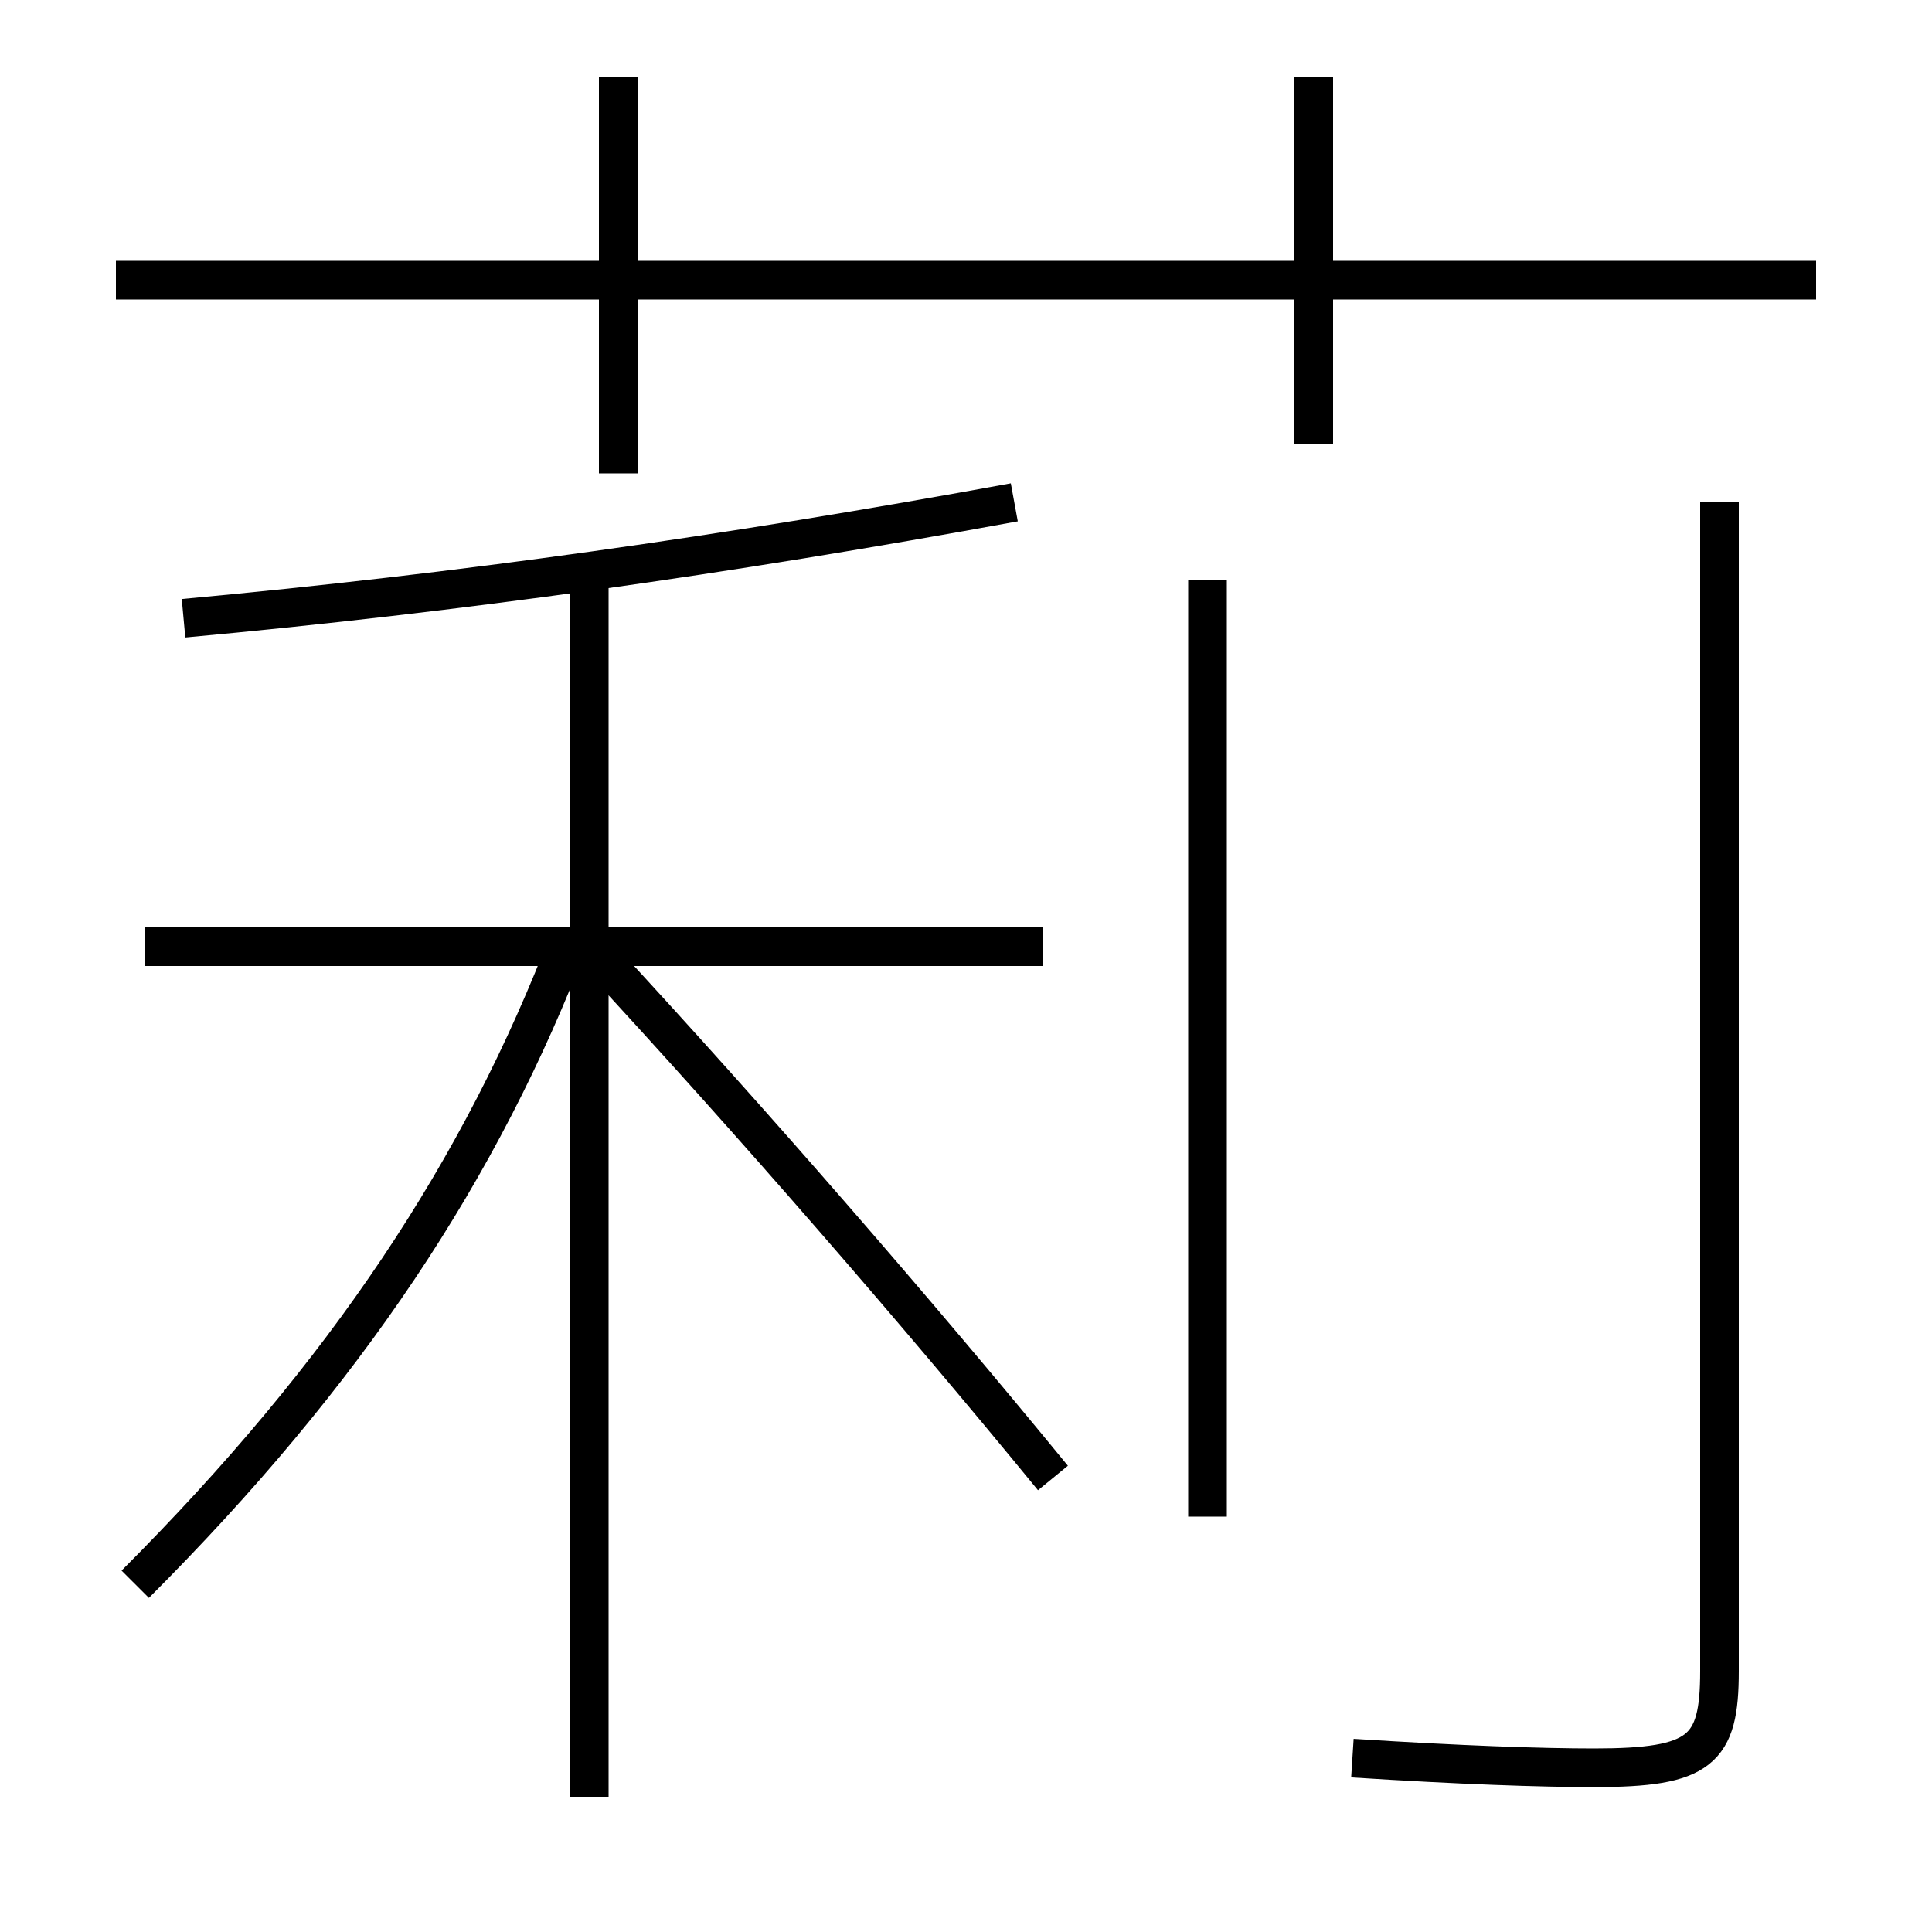 <?xml version='1.0' encoding='utf-8'?>
<svg xmlns="http://www.w3.org/2000/svg" height="100px" version="1.0" viewBox="0 0 100 100" width="100px" x="0px" y="0px">
<line fill="none" stroke="#000000" stroke-width="2" x1="62.5" x2="62.5" y1="78.5" y2="30" /><line fill="none" stroke="#000000" stroke-width="2" x1="6" x2="94" y1="14.5" y2="14.5" /><line fill="none" stroke="#000000" stroke-width="2" x1="32" x2="32" y1="24.5" y2="4" /><line fill="none" stroke="#000000" stroke-width="2" x1="68" x2="68" y1="23" y2="4" /><line fill="none" stroke="#000000" stroke-width="2" x1="30.5" x2="30.5" y1="93" y2="29.5" /><line fill="none" stroke="#000000" stroke-width="2" x1="54" x2="7.5" y1="49" y2="49" /><path d="M89,26 v60.5 c0,4.114 -0.97,5 -6.5,5 c-2.75,0 -6.925,-0.143 -12.5,-0.5" fill="none" stroke="#000000" stroke-width="2" /><path d="M7,82 c10.904,-10.909 17.924,-21.485 22.5,-33.5" fill="none" stroke="#000000" stroke-width="2" /><path d="M52.5,26 c-14.917,2.732 -28.678,4.681 -43,6" fill="none" stroke="#000000" stroke-width="2" /><path d="M54.5,76.5 c-7.053,-8.615 -15.503,-18.354 -23.5,-27" fill="none" stroke="#000000" stroke-width="2" /></svg>
